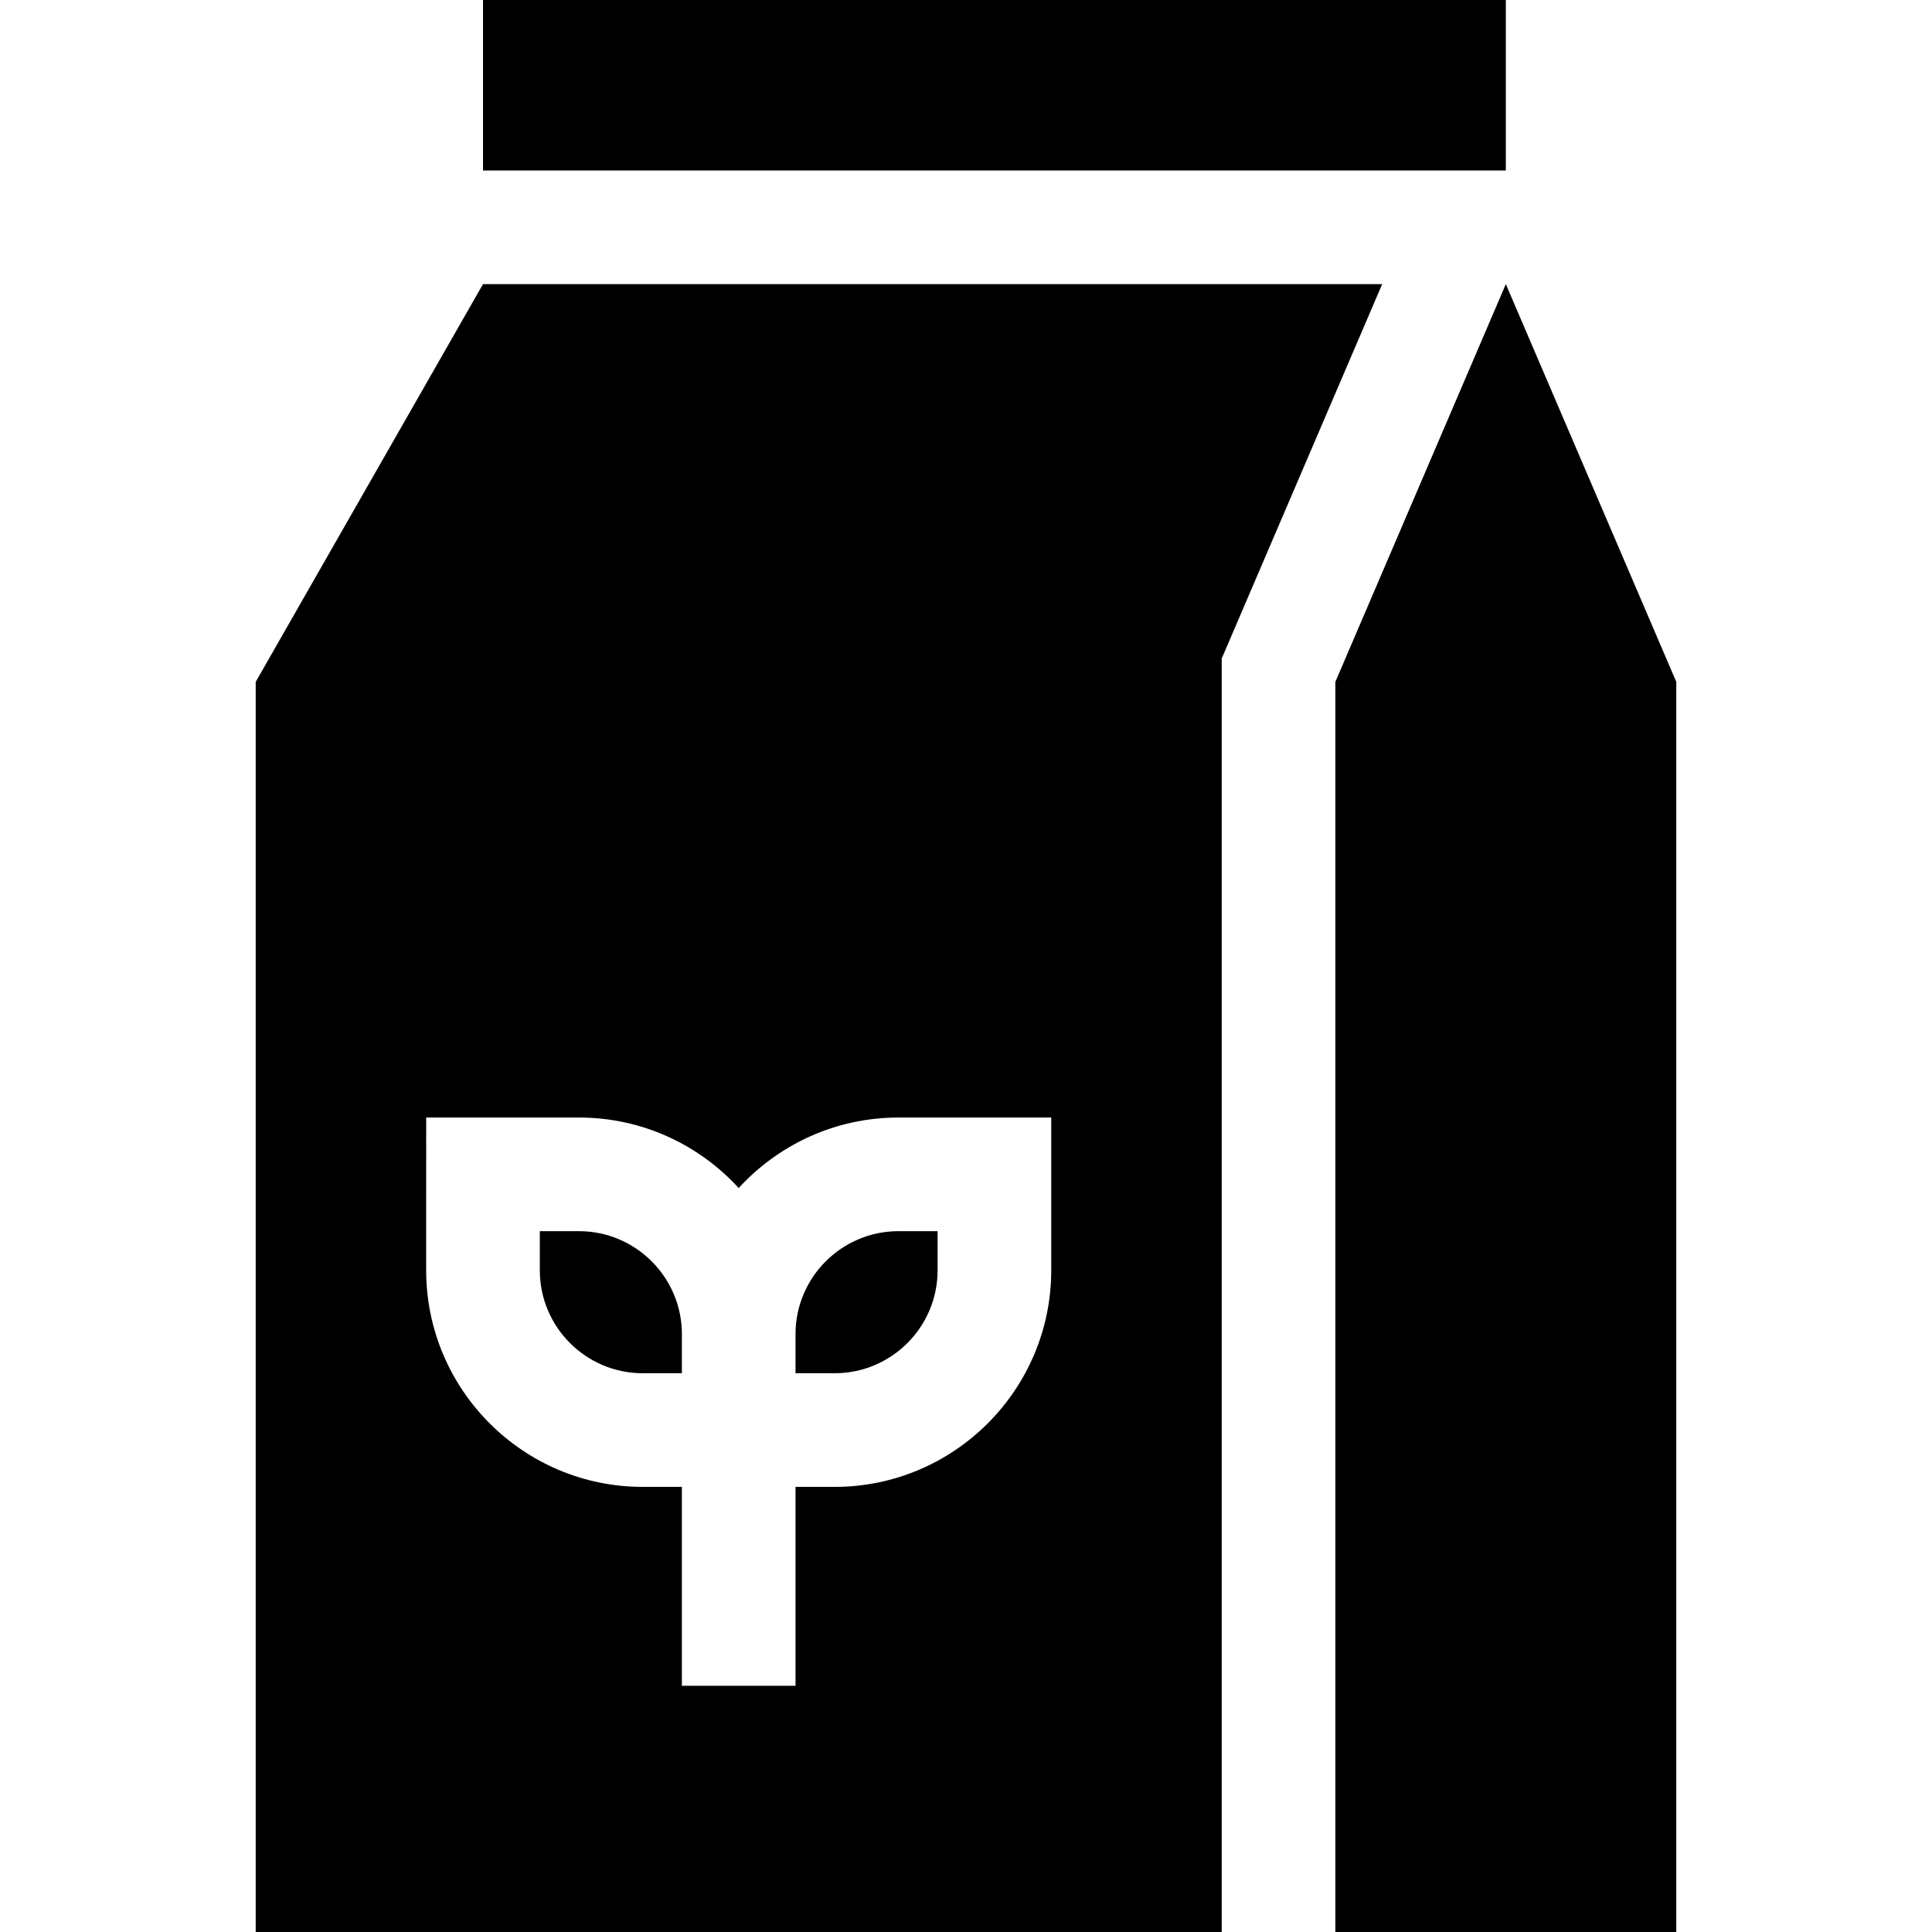 <svg id="Capa_1" enable-background="new 0 0 510 510" height="512" viewBox="0 0 510 510" width="512" xmlns="http://www.w3.org/2000/svg"><g id="XMLID_4096_"><path id="XMLID_4099_" d="m397.5 75-45 105v330h90c0-13.9 0-313.341 0-330z"/><path id="XMLID_4116_" d="m127.5 0h270v45h-270z"/><path id="XMLID_4119_" d="m247.5 335.333v-10.333h-10.334c-14.979 0-27.166 12.188-27.166 27.167v10.333h10.333c14.98 0 27.167-12.188 27.167-27.167z"/><path id="XMLID_4142_" d="m169.666 362.5h10.334v-10.333c0-14.979-12.187-27.167-27.167-27.167h-10.333v10.333c0 14.979 12.187 27.167 27.166 27.167z"/><path id="XMLID_4166_" d="m127.5 75-60 105v330h255c0-14.359 0-319.227 0-336.158l42.361-98.842zm-15 220h40.333c16.678 0 31.707 7.182 42.167 18.611 10.459-11.429 25.489-18.611 42.166-18.611h40.334v40.333c0 31.522-25.645 57.167-57.167 57.167h-10.333v52.5h-30v-52.5h-10.334c-31.522 0-57.166-25.645-57.166-57.167z"/></g></svg>